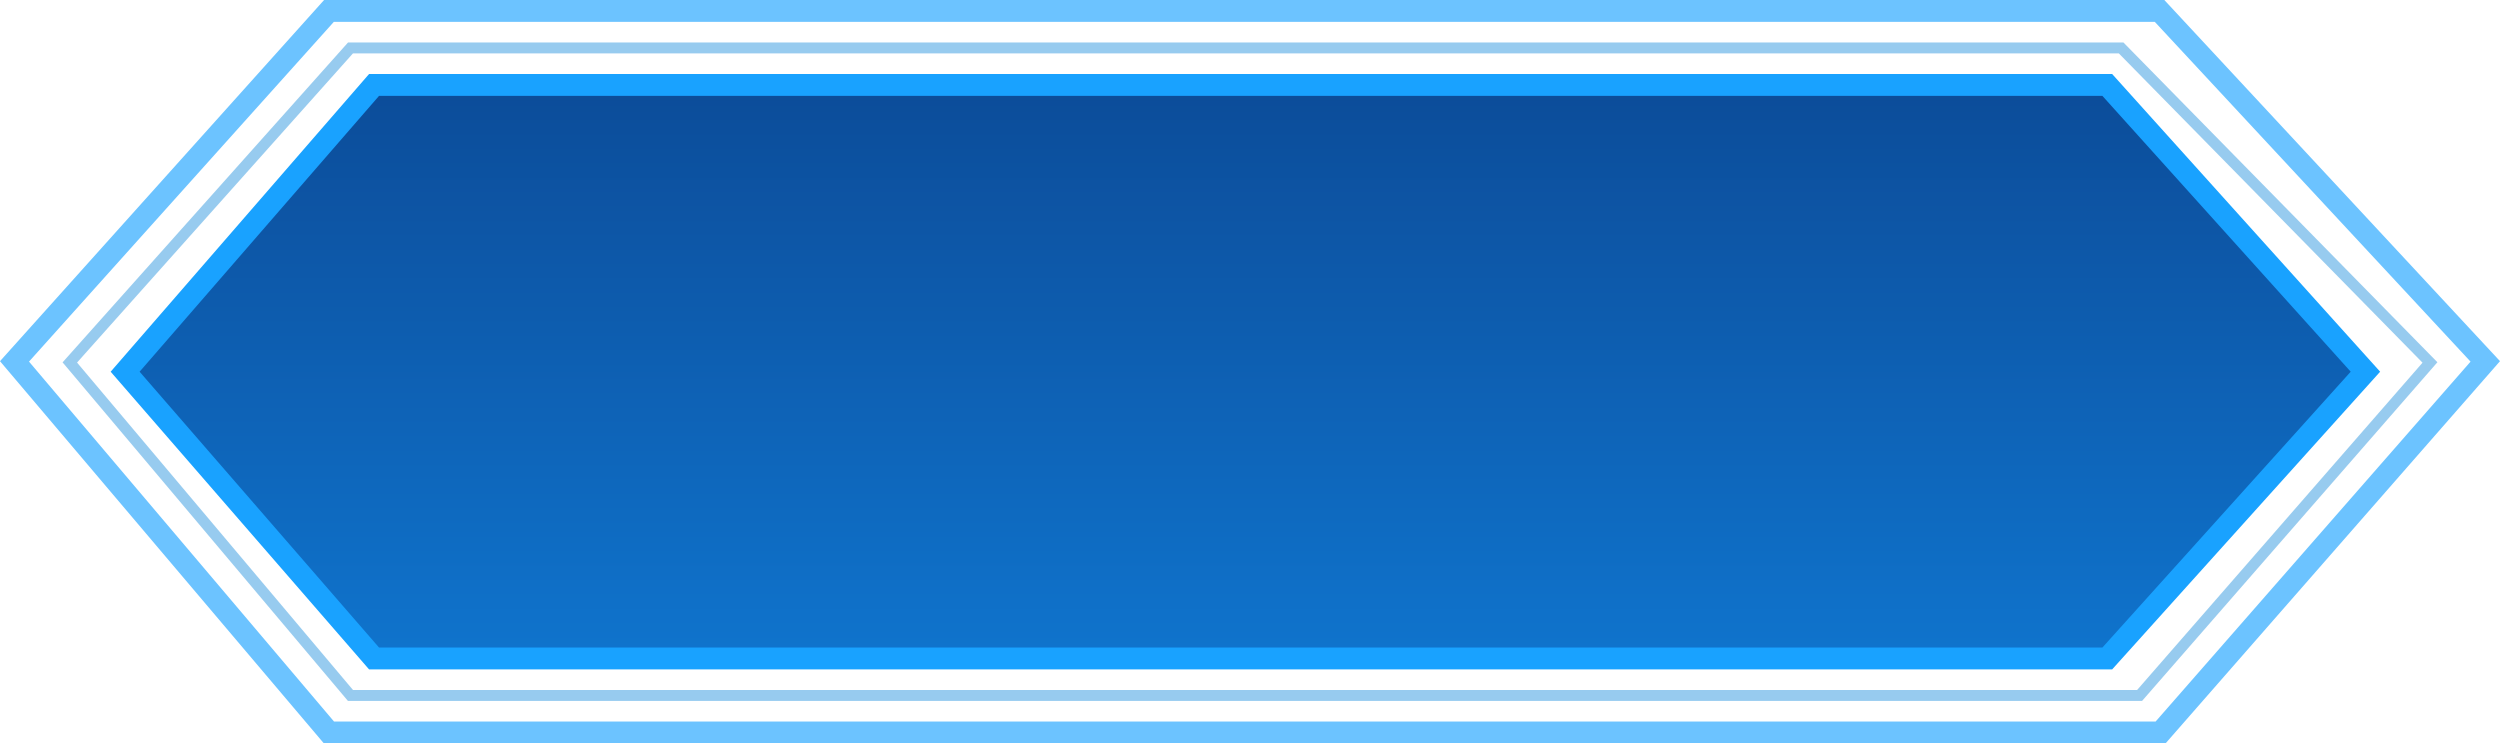 <svg xmlns="http://www.w3.org/2000/svg" xmlns:xlink="http://www.w3.org/1999/xlink" fill="none" version="1.1" width="114.337" height="34" viewBox="0 0 114.337 34"><defs><linearGradient x1="0.5" y1="0" x2="0.5" y2="1" id="master_svg0_2_0036"><stop offset="0%" stop-color="#0C4C99" stop-opacity="1"/><stop offset="100%" stop-color="#0F74CD" stop-opacity="1"/></linearGradient></defs><g><g><g><path d="M2.862,16.572L15.839,31.969L15.914,32.058L97.966,32.058L111.474,16.567L97.114,1.942L15.918,1.942L2.862,16.572ZM16.146,31.558L3.524,16.582L16.142,2.442L96.904,2.442L110.793,16.587L97.739,31.558L16.146,31.558Z" fill-rule="evenodd" fill="#3199E0" fill-opacity="0.5"/></g><g><path d="M-0,16.519L14.664,33.823L14.814,34L99.04,34L114.337,16.518L98.985,0L14.822,0L-0,16.519ZM15.277,33L1.327,16.538L15.268,1L98.549,1L112.99,16.539L98.586,33L15.277,33Z" fill-rule="evenodd" fill="#6CC3FF" fill-opacity="1"/></g><g><path d="M5.723,17L17.107,30.115L96.376,30.115L108.182,17L96.376,3.885L17.107,3.885L5.723,17Z" fill="url(#master_svg0_2_0036)" fill-opacity="1"/><path d="M5.061,17L16.73,30.443L16.879,30.615L96.599,30.615L108.855,17L96.599,3.385L16.879,3.385L5.061,17ZM17.335,29.615L6.385,17L17.335,4.385L96.153,4.385L107.509,17L96.153,29.615L17.335,29.615Z" fill-rule="evenodd" fill="#19A2FF" fill-opacity="1"/></g></g></g></svg>